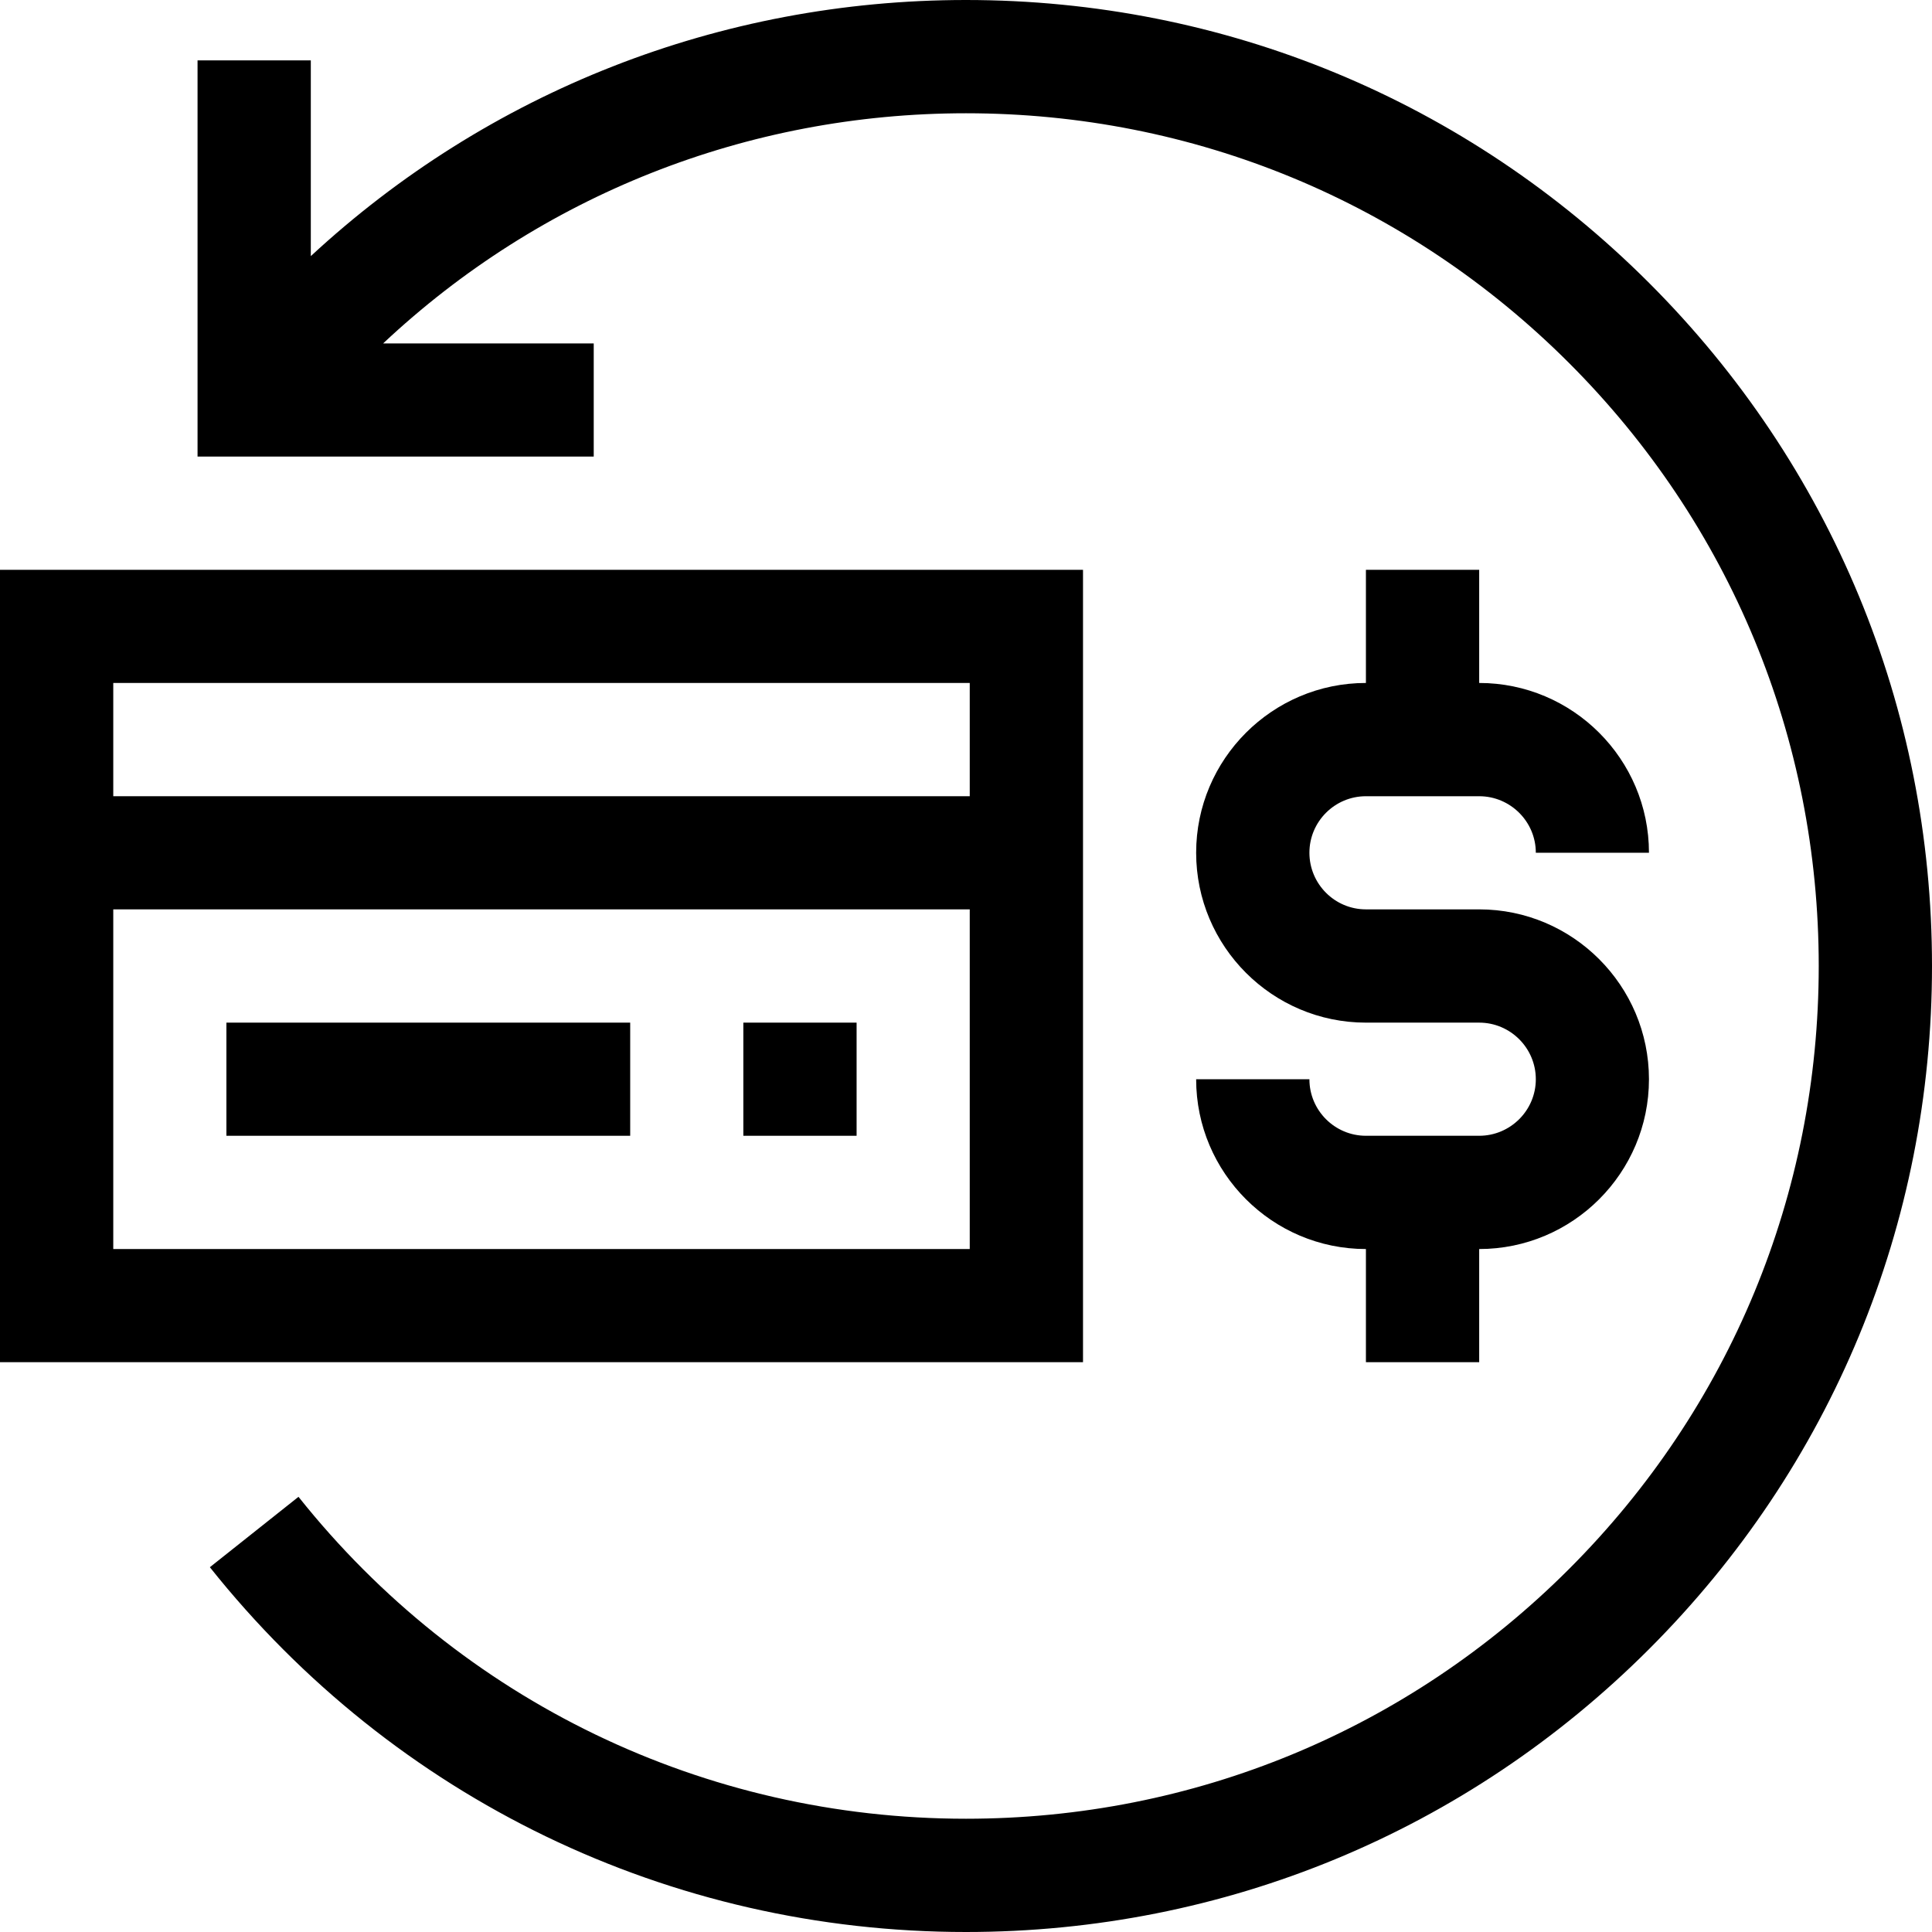 <svg width="16" height="16" viewBox="0 0 16 16" fill="none" xmlns="http://www.w3.org/2000/svg">
<g clip-path="url(#clip0_1115_885)">
<path d="M12.25 9.406H11.312C11.054 9.406 10.844 9.196 10.844 8.938H9.906C9.906 9.713 10.537 10.344 11.312 10.344V11.281H12.25V10.344C13.025 10.344 13.656 9.713 13.656 8.938C13.656 8.162 13.025 7.531 12.25 7.531H11.312C11.054 7.531 10.844 7.321 10.844 7.062C10.844 6.804 11.054 6.594 11.312 6.594H12.25C12.508 6.594 12.719 6.804 12.719 7.062H13.656C13.656 6.287 13.025 5.656 12.25 5.656V4.719H11.312V5.656C10.537 5.656 9.906 6.287 9.906 7.062C9.906 7.838 10.537 8.469 11.312 8.469H12.25C12.508 8.469 12.719 8.679 12.719 8.938C12.719 9.196 12.508 9.406 12.25 9.406Z" fill="black"/>
<path d="M8.969 4.719H0V11.281H8.969V4.719ZM8.031 5.656V6.594H0.938V5.656H8.031ZM0.938 10.344V7.531H8.031V10.344H0.938Z" fill="black"/>
<path d="M6.156 8.469H7.094V9.406H6.156V8.469Z" fill="black"/>
<path d="M1.875 8.469H5.219V9.406H1.875V8.469Z" fill="black"/>
<path d="M13.657 2.343C12.146 0.832 10.137 0 8 0C5.962 0 4.042 0.761 2.574 2.121V0.5H1.636V3.781H4.917V2.844H3.173C4.474 1.622 6.184 0.938 8 0.938C9.886 0.938 11.66 1.672 12.994 3.006C14.328 4.34 15.062 6.114 15.062 8C15.062 9.886 14.328 11.66 12.994 12.994C11.66 14.328 9.886 15.062 8 15.062C5.836 15.062 3.821 14.09 2.472 12.396L1.738 12.979C3.267 14.899 5.549 16 8 16C10.137 16 12.146 15.168 13.657 13.657C15.168 12.146 16 10.137 16 8C16 5.863 15.168 3.854 13.657 2.343Z" fill="black"/>
</g>
<defs>
<clipPath id="clip0_1115_885">
<rect width="16" height="16" fill="white"/>
</clipPath>
</defs>
</svg>
